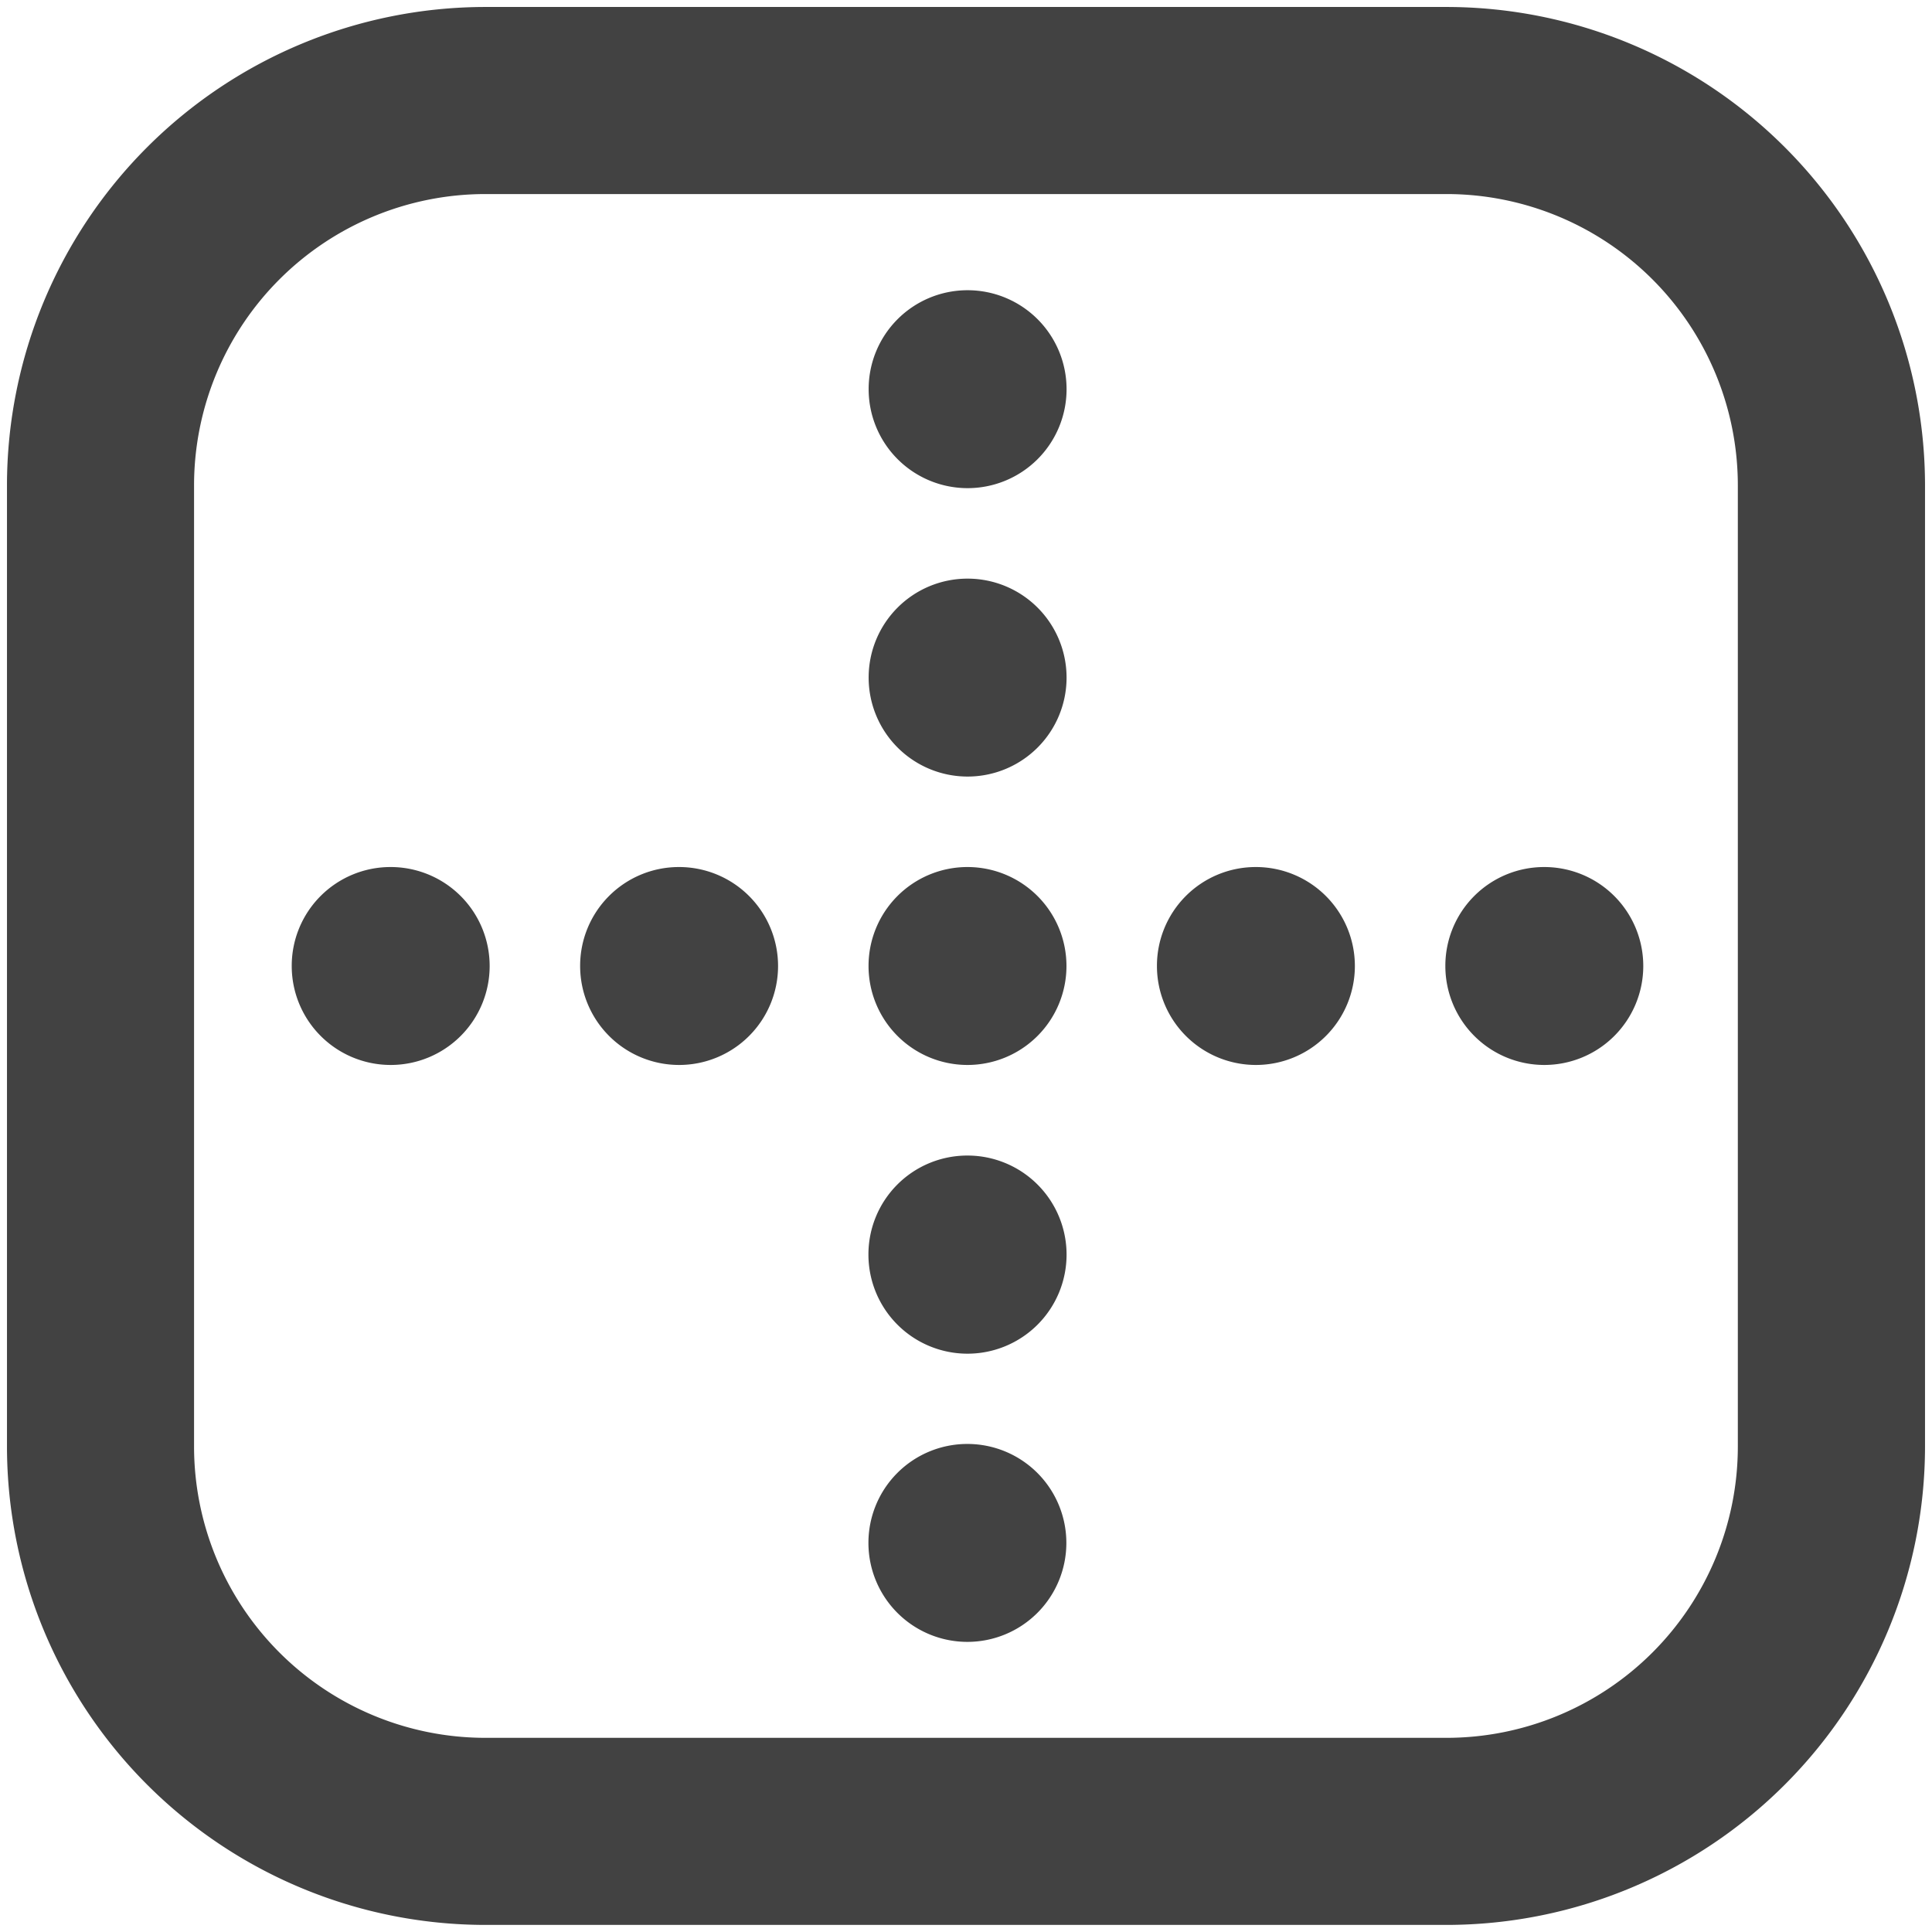 <svg xmlns="http://www.w3.org/2000/svg" width="18" height="18" viewBox="0 0 18 18">
  <g id="ico-tool-area-2" transform="translate(-15 -405)">
    <g id="path" transform="translate(15.265 405.265)">
      <path id="path-2" data-name="path" d="M8657.99,3223.206a4.263,4.263,0,0,1-4.257-4.257v-8.959a4.261,4.261,0,0,1,4.257-4.254h8.957a4.259,4.259,0,0,1,4.257,4.254v8.959a4.261,4.261,0,0,1-4.257,4.257Zm-2.911-13.216v8.959a2.914,2.914,0,0,0,2.911,2.912h8.957a2.914,2.914,0,0,0,2.912-2.912v-8.959a2.916,2.916,0,0,0-2.912-2.912h-8.957A2.916,2.916,0,0,0,8655.079,3209.99Zm6.482,9.856a.921.921,0,0,1,.918-.923h.009a.922.922,0,1,1-.927.923Zm0-2.687a.921.921,0,0,1,.918-.923h.009a.923.923,0,1,1-.927.923Zm5.375-2.688a.92.92,0,0,1,.916-.923h.012a.922.922,0,1,1-.928.923Zm-2.687,0a.92.92,0,0,1,.916-.923h.011a.922.922,0,1,1-.927.923Zm-2.687,0a.921.921,0,0,1,.918-.923h.009a.922.922,0,1,1-.927.923Zm-2.687,0a.92.92,0,0,1,.916-.923h.009a.922.922,0,1,1-.925.923Zm-2.687,0a.92.92,0,0,1,.916-.923h.009a.922.922,0,1,1-.925.923Zm5.375-2.687a.921.921,0,0,1,.918-.923h.009a.922.922,0,1,1-.927.923Zm0-2.687a.921.921,0,0,1,.918-.923h.009a.922.922,0,1,1-.927.923Z" transform="translate(-8653.735 -3205.735)" fill="#424242"/>
      <path id="path-3" data-name="path" d="M1257.255,340.8h8.959a4.461,4.461,0,0,1,4.456,4.455v8.959a4.461,4.461,0,0,1-4.456,4.455h-8.959a4.46,4.46,0,0,1-4.455-4.455v-8.959A4.46,4.46,0,0,1,1257.255,340.8Zm8.959,17.47a4.06,4.06,0,0,0,4.056-4.055v-8.959a4.06,4.06,0,0,0-4.056-4.055h-8.959a4.06,4.06,0,0,0-4.055,4.055v8.959a4.06,4.06,0,0,0,4.055,4.055Zm-8.959-16.126h8.959a3.115,3.115,0,0,1,3.111,3.112v8.959a3.115,3.115,0,0,1-3.111,3.112h-8.959a3.115,3.115,0,0,1-3.111-3.112v-8.959A3.115,3.115,0,0,1,1257.255,342.144Zm8.959,14.782a2.715,2.715,0,0,0,2.712-2.712v-8.959a2.715,2.715,0,0,0-2.712-2.712h-8.959a2.715,2.715,0,0,0-2.712,2.712v8.959a2.715,2.715,0,0,0,2.712,2.712Z" transform="translate(-1253 -341)" fill="#424242"/>
    </g>
    <rect id="ico-mask-20px" width="18" height="18" transform="translate(15 405)" fill="none"/>
  </g>
</svg>
